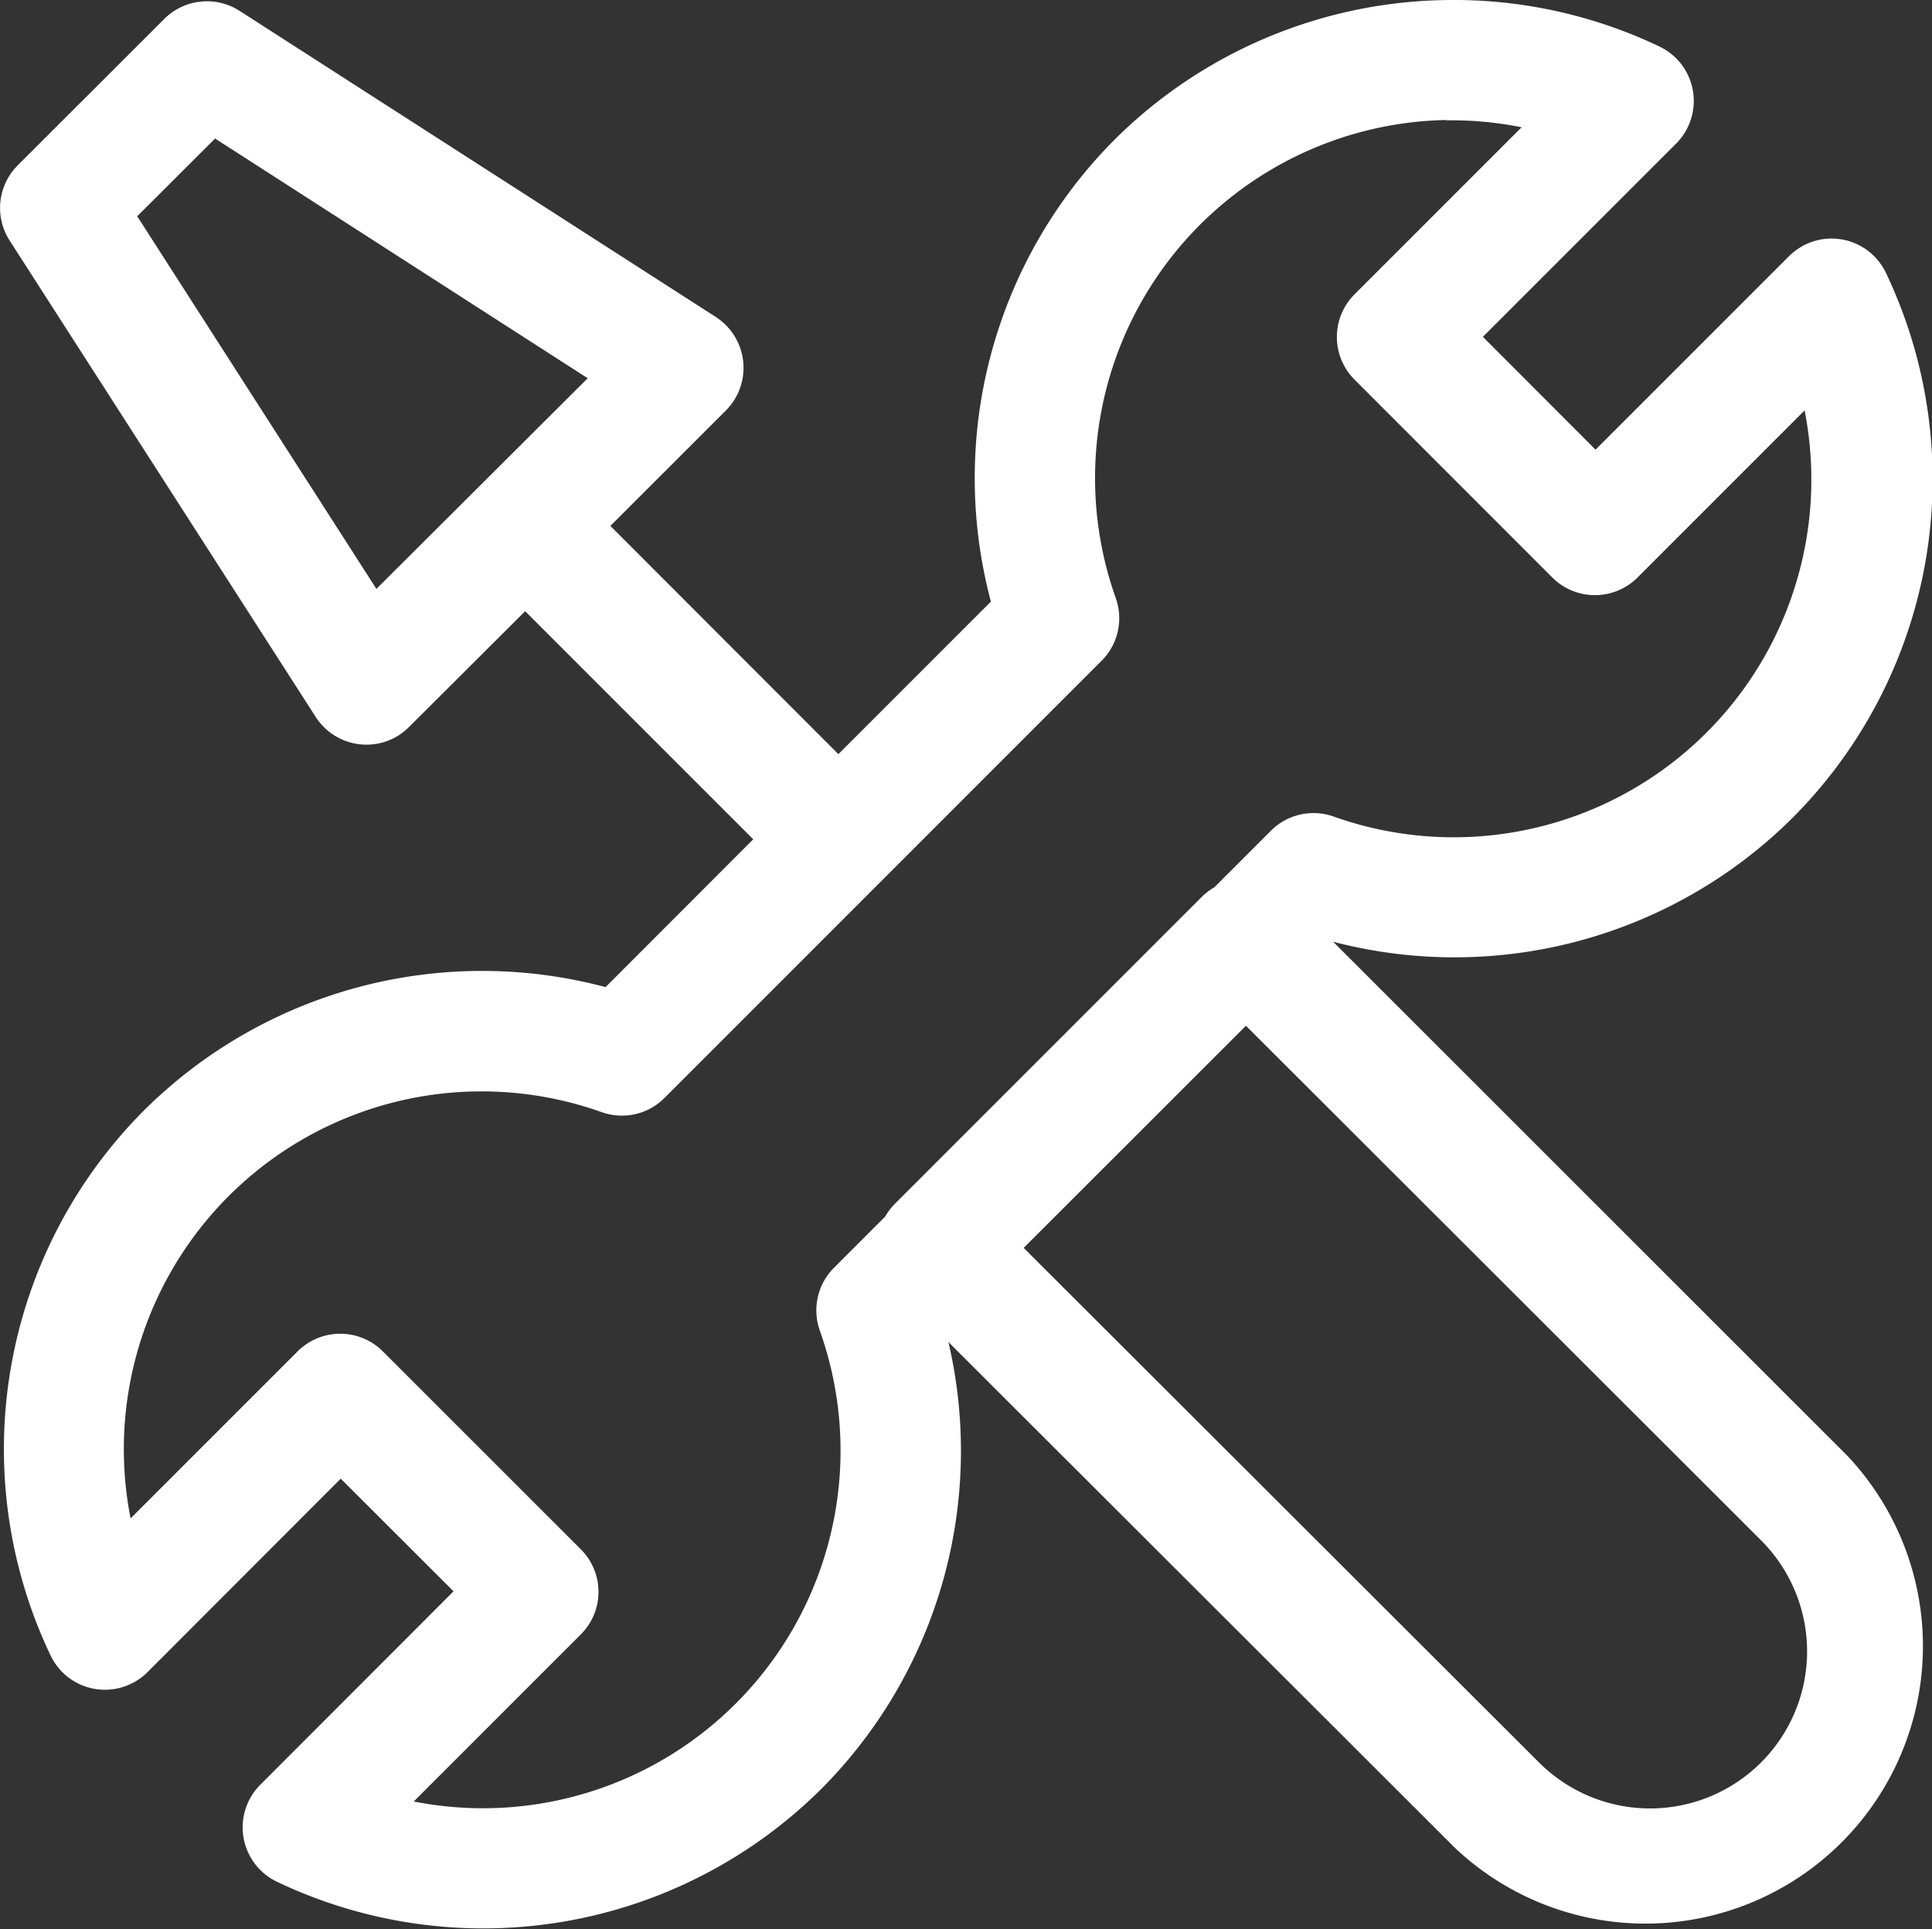 <svg xmlns="http://www.w3.org/2000/svg" width="26.598" height="26.559" viewBox="0 0 26.598 26.559">
  <rect x="0" y="0" width="26.598" height="26.559" fill="#333333" stroke="none"/>
  <g id="services" transform="translate(-1115.282 -817.176)">
    <path id="Path_403" data-name="Path 403" d="M1135.165,817.177a6.606,6.606,0,0,0-4.541,1.924v0a6.6,6.6,0,0,0-1.7,6.357l-2.1,2.1-3.139-3.142,1.591-1.59a.831.831,0,0,0,0-1.173.86.86,0,0,0-.139-.113l-6.562-4.218a.832.832,0,0,0-1.034.117l-2.015,2.013a.83.83,0,0,0-.111,1.036l4.213,6.557a.831.831,0,0,0,1.146.252.86.86,0,0,0,.138-.112l1.6-1.595,3.14,3.14-2.033,2.035a6.6,6.6,0,0,0-6.357,1.7l0,0a6.6,6.6,0,0,0-1.284,7.5.828.828,0,0,0,1.105.392.807.807,0,0,0,.23-.162l2.66-2.663,1.553,1.551-2.661,2.663a.83.83,0,0,0,.23,1.335,6.6,6.6,0,0,0,7.5-1.284h0a6.594,6.594,0,0,0,1.744-6.146l6.975,6.965a3.82,3.82,0,0,0,5.4-5.4l-7.079-7.076a6.6,6.6,0,0,0,6.327-1.707h0a6.6,6.6,0,0,0,1.284-7.5.829.829,0,0,0-1.106-.392.864.864,0,0,0-.229.162l-2.663,2.663-1.551-1.553,2.661-2.661a.831.831,0,0,0,0-1.173.862.862,0,0,0-.229-.162A6.578,6.578,0,0,0,1135.165,817.177Zm.027,1.656a4.885,4.885,0,0,1,1.038.095l-2.3,2.3a.83.83,0,0,0,0,1.174h0l2.723,2.724a.829.829,0,0,0,1.173,0l2.3-2.3a4.924,4.924,0,0,1-6.486,5.59.829.829,0,0,0-.865.2l-.774.774a.848.848,0,0,0-.175.134l-4.229,4.229a.871.871,0,0,0-.13.172l-.7.7a.832.832,0,0,0-.2.865,4.923,4.923,0,0,1-5.589,6.486l2.3-2.3a.827.827,0,0,0,0-1.172l-2.726-2.725a.83.83,0,0,0-1.172,0l-2.3,2.3a4.925,4.925,0,0,1,6.49-5.591.828.828,0,0,0,.863-.2l6.011-6.012a.827.827,0,0,0,.2-.863,4.93,4.93,0,0,1,4.553-6.585Zm-16.949.25,5.13,3.3-2.909,2.9-3.293-5.13Zm14.192,12.214,7.1,7.092a2.162,2.162,0,0,1-3.06,3.055l-7.1-7.089Z" fill="#fff"/>
  </g>
</svg>
